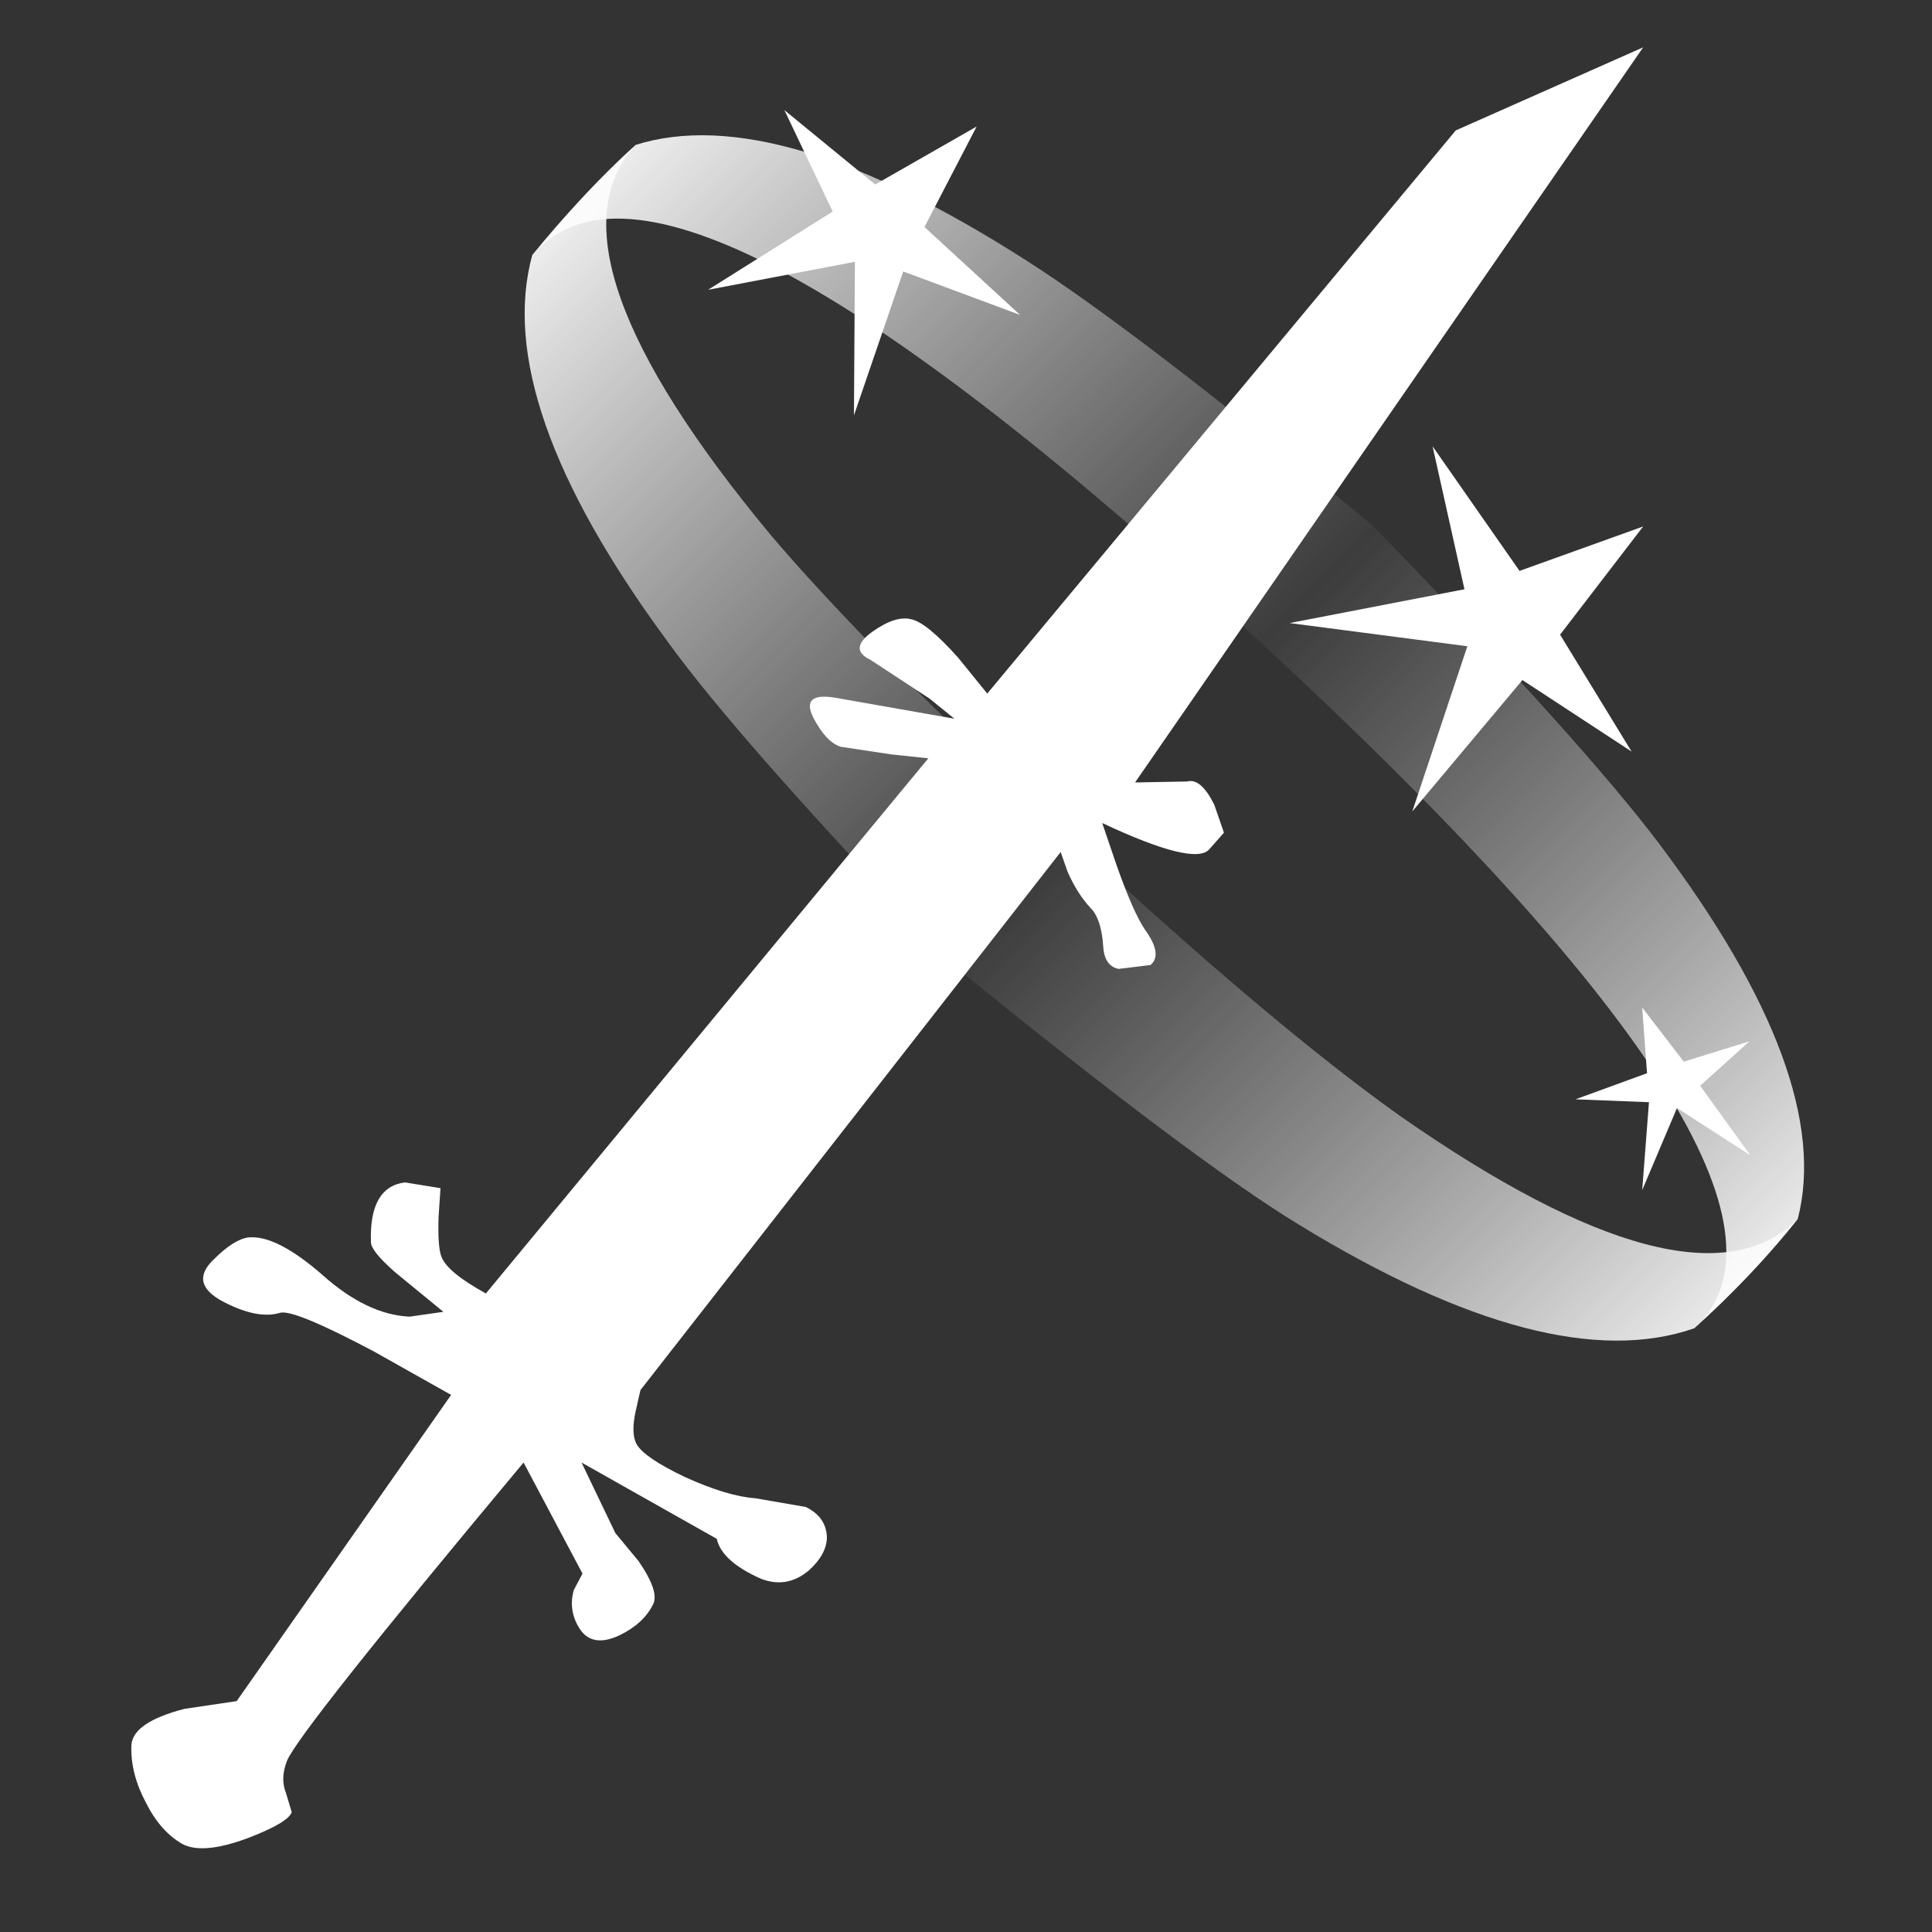 <?xml version="1.1" encoding="UTF-8"?><svg xmlns="http://www.w3.org/2000/svg" xmlns:xlink="http://www.w3.org/1999/xlink" version="2.0" width="100pt" height="100pt" viewBox="0 0 2000 2000" clip-rule="evenodd" fill-rule="evenodd" preserveAspectRatio="none"><rect x="0" y="0" width="2000" height="2000" fill="#333333" stroke="none"/><path d="M989 1001Q766 768 691 664 509 417 551 264q47-58 105-112-98 113 142 402 101 119 314 317L989 1001" fill="url(#A)"/><path d="M1112 871q205 190 337 284 304 212 411 108-48 60-106 112-149 52-409-107-110-67-356-267l123-130" fill="url(#B)"/><path d="M658 150q146-46 405 120 113 72 358 274L1306 666Q707 112 559 256q45-57 99-106" fill="url(#C)"/><path d="M1718 874q181 241 143 388-43 54-99 105 135-155-456-701l115-122q218 225 297 330" fill="url(#D)"/><path d="M957 235l99 91-121-45-51 149 1-159-152 29 129-81-50-105 94 77 105-60-54 104" fill="#fff"/><path d="M1573 591l128-46-86 112 74 121-113-74-114 136 57-171-184-24 181-35-33-148 90 129" fill="#fff"/><path d="M1705 1111l-5-68 43 56 68-21-51 46 52 72-76-49-36 85 7-91-76-3 74-27" fill="#fff"/><path d="M1507 135l194-86-526 761 54-1q14-4 28 24l10 29-15 17q-15 18-111-27l15 44q17 48 29 66 19 26 6 37l-33 4q-15-3-16-24-2-28-13-39-14-15-24-38l-7-20-435 557-5 22q-5 23 1 34 8 14 50 34 44 20 73 22l52 9q21 10 22 31 0 18-19 35-23 19-50 8-40-18-45-41l-140-79 35 73 24 29q22 32 15 45-10 20-35 32-28 13-41-7-12-19-6-40l9-17-61-115q-233 279-245 309-7 18-1 33l6 20q-4 11-46 27-46 17-67 6-23-13-38-43-16-30-15-59 1-24 55-38l54-8 222-317-80-45q-83-44-97-40-23 7-58-11-37-19-11-44 21-21 36-23 29-3 77 39 46 41 90 43l35-5-50-41q-25-22-25-31-2-57 35-62l37 6-2 30q-1 31 3 41 6 16 46 38L961 785l-38-4-53-8q-15-5-28-30-13-26 21-21l125 22-26-21-61-40q-23-11 2-29 24-17 40-13 16 3 49 40l30 37 485-583" fill="#fff"/><defs><linearGradient id="A" x1="-16384" x2="16384" gradientUnits="userSpaceOnUse" gradientTransform="matrix(.02.02.02-.02 822 576)"><stop offset="0" stop-color="#fff" stop-opacity=".97"/><stop offset="1" stop-color="#e2e3e4" stop-opacity="0"/></linearGradient><linearGradient id="B" x1="-16384" x2="16384" gradientUnits="userSpaceOnUse" gradientTransform="matrix(.02.02.02-.02 1425 1133)"><stop offset="0" stop-color="#d5d5d7" stop-opacity="0"/><stop offset="1" stop-color="#fff" stop-opacity=".96"/><stop offset="1" stop-color="#e1e2e2"/></linearGradient><linearGradient id="C" x1="-16384" x2="16384" gradientUnits="userSpaceOnUse" gradientTransform="matrix(.02.02.02-.02 989 399)"><stop offset="0" stop-color="#fff" stop-opacity=".97"/><stop offset="1" stop-color="#e2e3e4" stop-opacity="0"/></linearGradient><linearGradient id="D" x1="-16384" x2="16384" gradientUnits="userSpaceOnUse" gradientTransform="matrix(.02.02.02-.02 1592 956)"><stop offset="0" stop-color="#d5d5d7" stop-opacity="0"/><stop offset="1" stop-color="#fff" stop-opacity=".96"/><stop offset="1" stop-color="#e1e2e2"/></linearGradient></defs></svg>